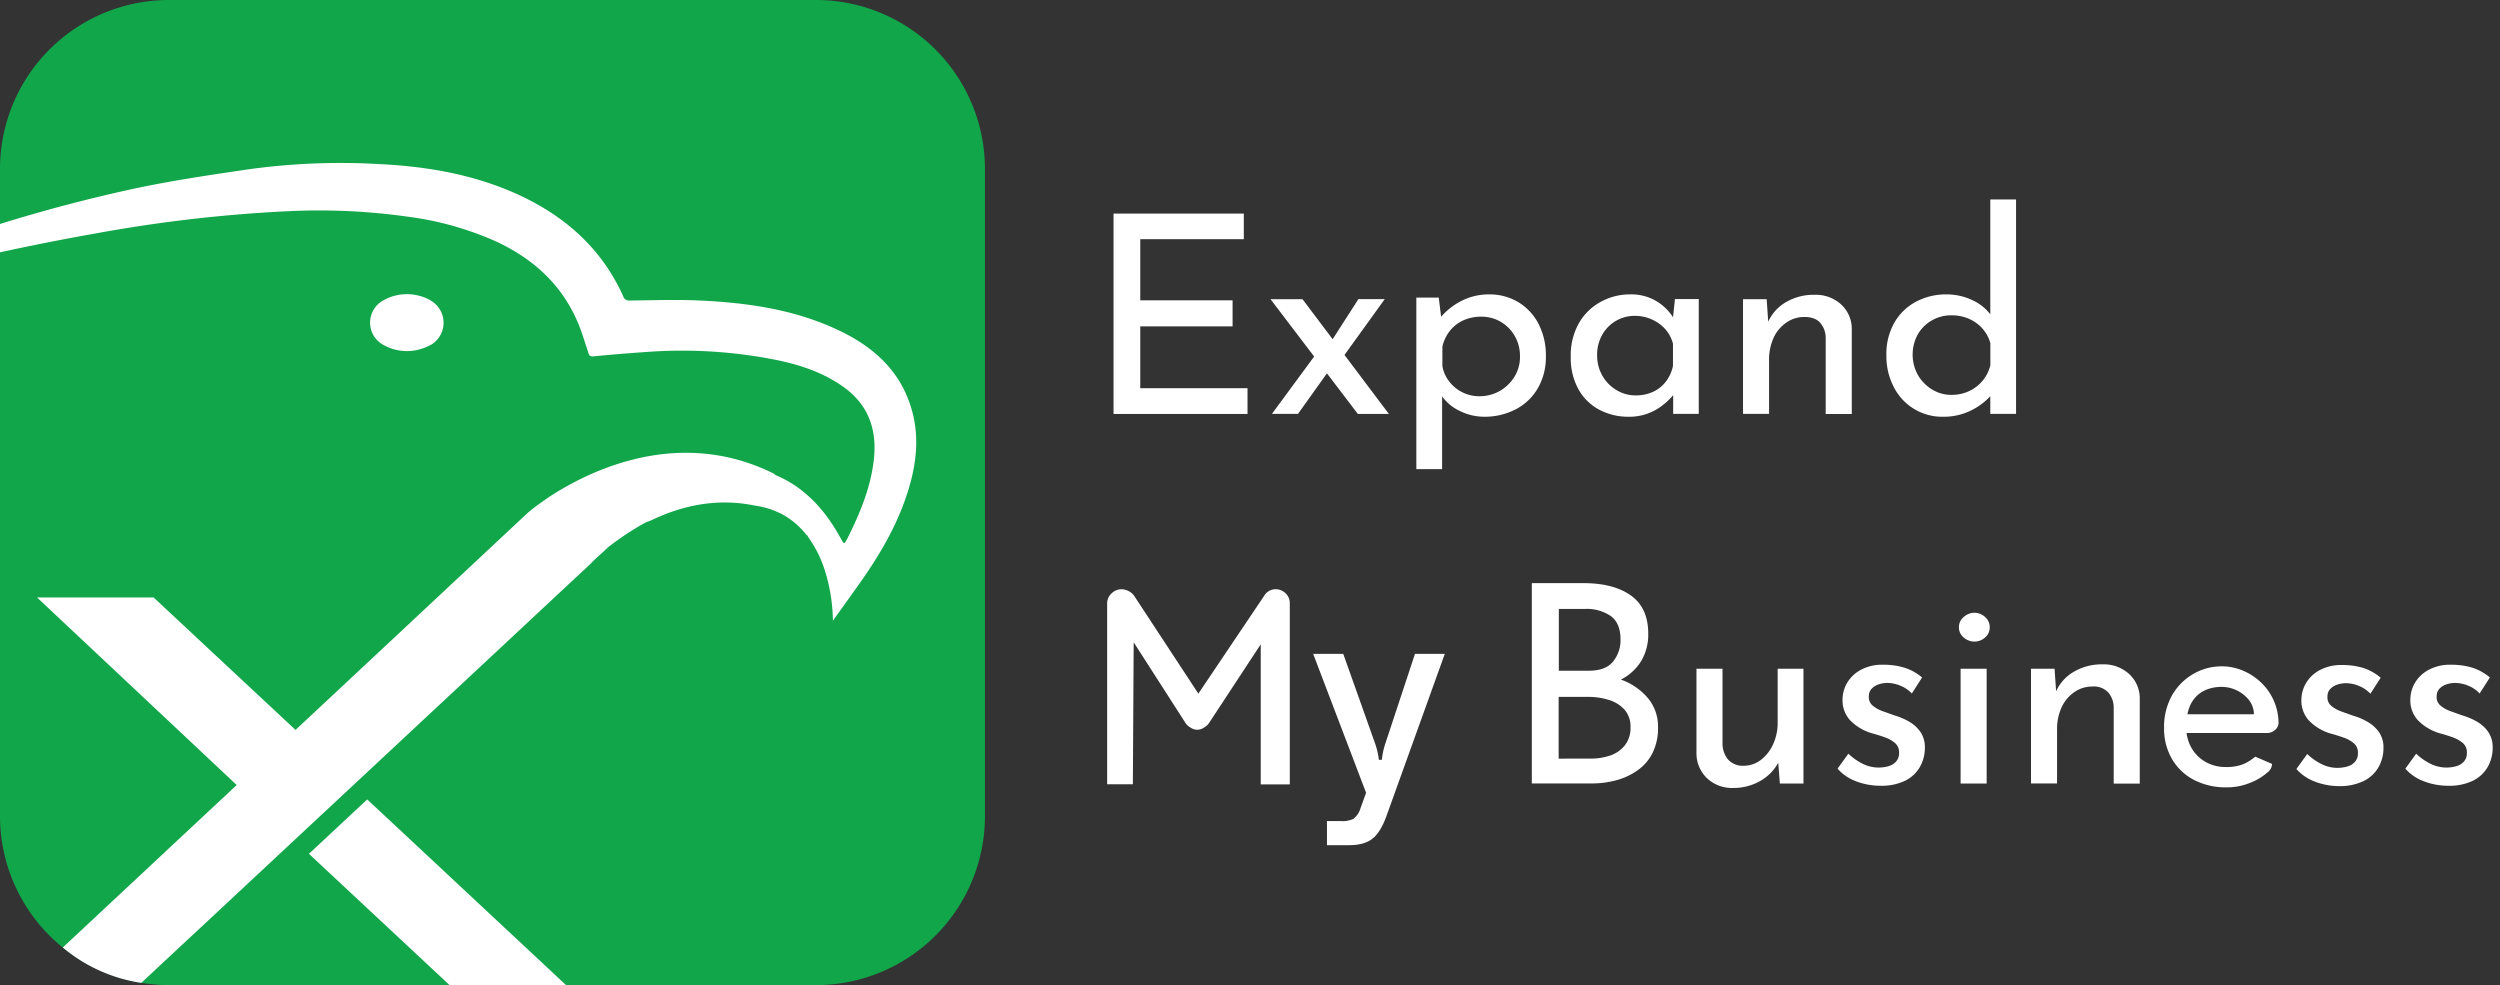 <svg xmlns="http://www.w3.org/2000/svg" viewBox="0 0 781.29 307.86"><rect x="0" y="0" width="781.29" height="307.86" fill="#333333" stroke="none"/><defs><style>.cls-1,.cls-3{fill:#fff;}.cls-2{fill:#11a64a;}.cls-3{font-size:20px;font-family:OpenSans, Open Sans;}</style></defs><g id="Layer_2" data-name="Layer 2"><g id="Layer_1-2" data-name="Layer 1"><path class="cls-1" d="M414.7,256.6h4.46a7.84,7.84,0,0,0,3.8-.7,6.53,6.53,0,0,0,2.24-3.37l1.72-4.78-16.53-43.4h9.4l9.95,28a24.39,24.39,0,0,1,1.18,5.09h.94a22.63,22.63,0,0,1,1.09-5.09l9.25-28h9.32l-18.18,50.53c-1.25,3.5-2.74,5.91-4.46,7.25s-4.15,2-7.29,2H414.7Z"/><path class="cls-1" d="M348,66.75h40.71v8H356.35V93.86H385.2V102H356.35v19.32h33.52v8.05H348Z"/><path class="cls-1" d="M434.05,129.37h-9.7L397.06,93.51h10ZM415.17,116l-9.53,13.34H397.5l13.77-18.71Zm.78-9.18,8.57-13.34h8.23l-13.86,19.23Z"/><path class="cls-1" d="M463.85,130.24a17.15,17.15,0,0,1-7.84-1.91,14,14,0,0,1-5.76-5.11l.43-2.51v25.9h-8.05V93h7l1.13,9.18-.87-2.59a20.62,20.62,0,0,1,6.58-5.42A18.78,18.78,0,0,1,465.41,92a17.45,17.45,0,0,1,9,2.38,17,17,0,0,1,6.37,6.76,21.36,21.36,0,0,1,2.33,10.18,19.37,19.37,0,0,1-2.51,10,17,17,0,0,1-6.88,6.58A21.06,21.06,0,0,1,463.85,130.24Zm-1.56-6.41a12.66,12.66,0,0,0,6.32-1.6,12.84,12.84,0,0,0,4.64-4.42,11.72,11.72,0,0,0,1.77-6.37,12.63,12.63,0,0,0-1.64-6.45,12.14,12.14,0,0,0-4.38-4.42,11.81,11.81,0,0,0-6.11-1.6,13.22,13.22,0,0,0-5.63,1.17,11.21,11.21,0,0,0-4.15,3.25,12.53,12.53,0,0,0-2.34,4.93v6.07a10.64,10.64,0,0,0,2.08,4.76,11.82,11.82,0,0,0,9.44,4.68Z"/><path class="cls-1" d="M509,130.24a19.24,19.24,0,0,1-9.14-2.17,16,16,0,0,1-6.54-6.36,20.19,20.19,0,0,1-2.43-10.27,20.42,20.42,0,0,1,2.51-10.39,17.46,17.46,0,0,1,6.76-6.67A18.89,18.89,0,0,1,509.41,92a15.32,15.32,0,0,1,8.53,2.29,15.59,15.59,0,0,1,5.24,5.42l-.52,1.3.78-7.54h7.45v35.86h-8V120l.95,2.08a11.32,11.32,0,0,1-1.65,2.21,21.31,21.31,0,0,1-3.07,2.72,17,17,0,0,1-4.38,2.3A16.61,16.61,0,0,1,509,130.24Zm2.16-6.67a12.85,12.85,0,0,0,5.46-1.13,10.63,10.63,0,0,0,4-3.2,12.11,12.11,0,0,0,2.21-4.85v-7a11.2,11.2,0,0,0-2.43-4.55,12.34,12.34,0,0,0-4.16-3A12.82,12.82,0,0,0,511,98.71a11.61,11.61,0,0,0-10.27,5.89,12.73,12.73,0,0,0-1.6,6.5,12.42,12.42,0,0,0,1.65,6.32,12.16,12.16,0,0,0,4.42,4.5A11.43,11.43,0,0,0,511.14,123.57Z"/><path class="cls-1" d="M552.11,93.51l.61,8.75-.26-1.39A13.37,13.37,0,0,1,558,94.51a17.08,17.08,0,0,1,9.1-2.38,11.73,11.73,0,0,1,8.27,3,10.34,10.34,0,0,1,3.34,7.76v26.5h-8.15V105.64a7.27,7.27,0,0,0-1.69-4.72q-1.59-1.86-5-1.86a9.68,9.68,0,0,0-5.58,1.73,11.55,11.55,0,0,0-4,4.76,16.36,16.36,0,0,0-1.43,7v16.8h-8.14V93.51Z"/><path class="cls-1" d="M607.29,130.24a16.9,16.9,0,0,1-15.37-9.14A20.73,20.73,0,0,1,589.53,111a19.68,19.68,0,0,1,2.52-10.22,16.94,16.94,0,0,1,6.75-6.5A20,20,0,0,1,608.33,92a18.8,18.8,0,0,1,8.1,1.82,14.58,14.58,0,0,1,6,5l-.43,2.86V62.33h8.05v67H622v-8.92l1,2.25a20.39,20.39,0,0,1-6.63,5.42A19.15,19.15,0,0,1,607.29,130.24Zm2.51-6.84a12.72,12.72,0,0,0,5.68-1.22,12.54,12.54,0,0,0,4.16-3.24,12.15,12.15,0,0,0,2.38-4.81v-6.85a11.27,11.27,0,0,0-2.47-4.59,12.27,12.27,0,0,0-4.25-3.07,13.56,13.56,0,0,0-5.5-1.08,12,12,0,0,0-6,1.56,11.7,11.7,0,0,0-4.42,4.33,13.18,13.18,0,0,0,0,12.77,12.73,12.73,0,0,0,4.42,4.51A11.31,11.31,0,0,0,609.8,123.4Z"/><path class="cls-1" d="M394,245.14V196.53l2.77.61-19.05,29a5.24,5.24,0,0,1-1.61,1.34,3.6,3.6,0,0,1-3.89,0,5.24,5.24,0,0,1-1.61-1.34l-18.36-28.59,2.08-3.46-.29,51H346V188.56a4.21,4.21,0,0,1,1.34-3.07,4.34,4.34,0,0,1,3.16-1.34,4.8,4.8,0,0,1,2.17.56,4.59,4.59,0,0,1,1.73,1.43l22,33.52-3.72-.17,22.43-33.35a4.16,4.16,0,0,1,3.55-2,4.41,4.41,0,0,1,3.08,1.25,4.18,4.18,0,0,1,1.34,3.16v56.58"/><path class="cls-1" d="M494.83,182.24q9.44,0,14.85,3.86T515.1,198a16.14,16.14,0,0,1-2.25,8.66,15.81,15.81,0,0,1-6.28,5.72,23.9,23.9,0,0,1-9.49,2.42l-1.21-4.42a32,32,0,0,1,11.35,2.25,19.44,19.44,0,0,1,8,5.81,13.82,13.82,0,0,1,2.94,8.83,17.52,17.52,0,0,1-1.69,8,14.61,14.61,0,0,1-4.68,5.45,20.53,20.53,0,0,1-6.67,3.12,29.24,29.24,0,0,1-7.75,1H478.72V182.24Zm1.73,27.37q5.2,0,7.54-2.85a10.6,10.6,0,0,0,2.34-6.93q0-5-3-7.28a13.34,13.34,0,0,0-8.14-2.25h-8.14v19.31Zm.35,27.46a18.5,18.5,0,0,0,6.41-1,9.76,9.76,0,0,0,4.55-3.25,8.66,8.66,0,0,0,1.69-5.41,8,8,0,0,0-1.95-5.72,11,11,0,0,0-5-3,21.56,21.56,0,0,0-6.24-.91h-9.27v19.31Z"/><path class="cls-1" d="M541.69,246.25a11.41,11.41,0,0,1-8.18-3,10.79,10.79,0,0,1-3.34-7.76V209h8.14v23.65a7.94,7.94,0,0,0,1.74,4.72,6.17,6.17,0,0,0,4.85,1.94,8.71,8.71,0,0,0,5.32-1.77,12.74,12.74,0,0,0,3.86-4.85,16,16,0,0,0,1.47-7V209h8.06v35.86h-7.37l-.69-8.84.52,1.65a14.15,14.15,0,0,1-3.2,4.37,15.28,15.28,0,0,1-5,3.08A16.92,16.92,0,0,1,541.69,246.25Z"/><path class="cls-1" d="M587.6,245.56a21.15,21.15,0,0,1-7.41-1.34,14.37,14.37,0,0,1-5.93-4l3.38-4.68a18.11,18.11,0,0,0,4.68,3.25,11,11,0,0,0,4.67,1.08,11.28,11.28,0,0,0,3.21-.43,5,5,0,0,0,2.38-1.47,3.91,3.91,0,0,0,.91-2.69,3.83,3.83,0,0,0-1.26-3.07,10.16,10.16,0,0,0-3.16-1.78c-1.27-.46-2.65-.89-4.16-1.3a15.45,15.45,0,0,1-6.75-4.07,9.11,9.11,0,0,1-2.34-6.32,10.49,10.49,0,0,1,1.43-5.33,11,11,0,0,1,4.29-4.07,13.93,13.93,0,0,1,6.93-1.6,22.51,22.51,0,0,1,6.67.91,16,16,0,0,1,5.54,3.07l-3.2,5a10,10,0,0,0-3.69-2.47,10.72,10.72,0,0,0-3.85-.82,8.52,8.52,0,0,0-2.9.47,5.19,5.19,0,0,0-2.17,1.39,3.27,3.27,0,0,0-.82,2.29,3.41,3.41,0,0,0,1.17,2.91,10,10,0,0,0,3.16,1.77c1.27.46,2.57.93,3.9,1.39a19.54,19.54,0,0,1,4.68,2.07,10.88,10.88,0,0,1,3.33,3.21,8.46,8.46,0,0,1,1.26,4.76,12,12,0,0,1-1.52,5.94,10.77,10.77,0,0,1-4.59,4.33A16.87,16.87,0,0,1,587.6,245.56Z"/><path class="cls-1" d="M612.2,196a4,4,0,0,1,1.52-3.2,5,5,0,0,1,3.33-1.3,4.83,4.83,0,0,1,3.29,1.3,4.12,4.12,0,0,1,1.48,3.2,4.07,4.07,0,0,1-1.48,3.25,4.93,4.93,0,0,1-3.29,1.26,5.09,5.09,0,0,1-3.33-1.26A4,4,0,0,1,612.2,196Zm.52,13h8.14v35.86h-8.14Z"/><path class="cls-1" d="M642.08,209l.61,8.75-.26-1.39A13.35,13.35,0,0,1,648,210a17.2,17.2,0,0,1,9.1-2.38,11.74,11.74,0,0,1,8.27,3,10.32,10.32,0,0,1,3.34,7.75v26.51h-8.14V221.13a7.43,7.43,0,0,0-1.69-4.72,6.23,6.23,0,0,0-5-1.86,9.77,9.77,0,0,0-5.59,1.73,11.64,11.64,0,0,0-4,4.77,16.33,16.33,0,0,0-1.43,7v16.8h-8.14V209Z"/><path class="cls-1" d="M731,245.67a20.94,20.94,0,0,1-7.41-1.35,14.35,14.35,0,0,1-5.93-4l3.38-4.68a18.61,18.61,0,0,0,4.68,3.25,11.12,11.12,0,0,0,7.88.64,4.83,4.83,0,0,0,2.38-1.47,3.89,3.89,0,0,0,.91-2.68,3.84,3.84,0,0,0-1.26-3.08,10,10,0,0,0-3.16-1.77c-1.27-.46-2.65-.9-4.16-1.3a15.45,15.45,0,0,1-6.75-4.07,9.13,9.13,0,0,1-2.34-6.33,10.46,10.46,0,0,1,1.43-5.32,11,11,0,0,1,4.29-4.08,14,14,0,0,1,6.93-1.6,22.84,22.84,0,0,1,6.67.91A16,16,0,0,1,744,211.8l-3.21,5a9.92,9.92,0,0,0-3.68-2.47,10.72,10.72,0,0,0-3.85-.82,8.77,8.77,0,0,0-2.9.47,5.28,5.28,0,0,0-2.17,1.39,3.29,3.29,0,0,0-.82,2.3,3.39,3.39,0,0,0,1.17,2.9,10,10,0,0,0,3.16,1.77c1.27.47,2.57.93,3.9,1.39a18.93,18.93,0,0,1,4.67,2.08,10.89,10.89,0,0,1,3.34,3.2,8.47,8.47,0,0,1,1.26,4.77,12,12,0,0,1-1.52,5.93,10.71,10.71,0,0,1-4.59,4.33A16.9,16.9,0,0,1,731,245.67Z"/><path class="cls-1" d="M765.05,245.56a21.06,21.06,0,0,1-7.4-1.34,14.34,14.34,0,0,1-5.94-4l3.38-4.68a18.11,18.11,0,0,0,4.68,3.25,11.09,11.09,0,0,0,4.68,1.08,11.26,11.26,0,0,0,3.2-.43,4.93,4.93,0,0,0,2.38-1.47,3.91,3.91,0,0,0,.91-2.69,3.86,3.86,0,0,0-1.25-3.07,10.28,10.28,0,0,0-3.16-1.78c-1.27-.46-2.66-.89-4.16-1.3a15.43,15.43,0,0,1-6.76-4.07,9.11,9.11,0,0,1-2.34-6.32,10.49,10.49,0,0,1,1.43-5.33,11.11,11.11,0,0,1,4.29-4.07,14,14,0,0,1,6.93-1.6,22.46,22.46,0,0,1,6.67.91,16,16,0,0,1,5.54,3.07l-3.2,5a10,10,0,0,0-3.68-2.47,10.76,10.76,0,0,0-3.86-.82,8.56,8.56,0,0,0-2.9.47,5.19,5.19,0,0,0-2.17,1.39,3.31,3.31,0,0,0-.82,2.29,3.41,3.41,0,0,0,1.17,2.91,10.06,10.06,0,0,0,3.16,1.77c1.27.46,2.57.93,3.9,1.39a19.54,19.54,0,0,1,4.68,2.07,10.66,10.66,0,0,1,3.33,3.21,8.46,8.46,0,0,1,1.26,4.76,12,12,0,0,1-1.52,5.94,10.77,10.77,0,0,1-4.59,4.33A16.87,16.87,0,0,1,765.05,245.56Z"/><path class="cls-2" d="M255,307.86H52.81A52.82,52.82,0,0,1,0,255.05V52.81A52.81,52.81,0,0,1,52.81,0H255a52.81,52.81,0,0,1,52.81,52.81V255.05A52.81,52.81,0,0,1,255,307.86Z"/><path class="cls-1" d="M92.1,262.34v.05l0,0S92.1,262.37,92.1,262.34Z"/><path class="cls-1" d="M96.55,266.83l43.91,41h36.4l-62.1-58Z"/><path class="cls-1" d="M284.13,152.24c-3,10.35-8.25,19.62-14.34,28.44-2.9,4.15-5.9,8.26-9.1,12.76-.13.18-.26.38-.4.55a54,54,0,0,0-2.66-16.16v0a36.14,36.14,0,0,0-4.95-9.82c-.1-.21-.22-.41-.35-.63l-.29-.2a24.63,24.63,0,0,0-7.75-6.55h0c-.25-.13-.49-.23-.75-.37,0,0,0,0-.05,0a25.2,25.2,0,0,0-7.59-2.25c-12.45-2.6-23.68.38-32.43,4.63-.72.25-1.28.47-1.72.65a89,89,0,0,0-11.63,7.67l-1.87,1.75c-2,1.72-3.21,3-3.48,3.25a.2.2,0,0,1,0,.05l-9.56,8.9q-41.53,38.77-83.05,77.48s0,0,0,0c-9.35,8.74-30.35,28.32-48,44.77a49.4,49.4,0,0,1-24.52-11.05c.24-.23.47-.45.72-.67l.3-.3,53.31-49.81Q42.74,216,11.57,186.71H48l44.35,41.4q35-32.69,70-65.43l.14-.14,2.6-2.41s1.35-1.17,3.78-2.92c.63-.42,1.3-.92,2-1.4l.38-.27c11.05-7.31,35.57-20,62.65-10.83a62.14,62.14,0,0,1,8.45,3.57h-.43a32.07,32.07,0,0,1,3.75,1.79,7.11,7.11,0,0,1,1.06.6.39.39,0,0,1,.14.08c.06.05.13.08.2.13a20.67,20.67,0,0,1,2.36,1.54,40.46,40.46,0,0,1,7.6,7.23l.09.1a57.11,57.11,0,0,1,5.5,8.27c.26.46.53.95.81,1.41.05.09.19.14.5.34a15.63,15.63,0,0,0,.95-1.6c3.85-7.74,7.17-15.64,8.19-24.34,1.11-9.48-1.62-17.36-9.6-23-6.15-4.36-13.17-6.73-20.45-8.25a150.31,150.31,0,0,0-40.77-2.6c-5.65.39-11.27.85-16.9,1.39-1.17.11-1.3-.54-1.53-1.29-1.05-3.08-1.94-6.21-3.2-9.2-5.15-12.18-14.3-20.3-26.17-25.68a98.64,98.64,0,0,0-26.85-7.46A198,198,0,0,0,90.15,66a452.76,452.76,0,0,0-60,6.91Q15,75.58,0,78.86V70Q20.6,63.58,41.73,59c11.67-2.51,23.53-4.26,35.33-6a208.9,208.9,0,0,1,41.29-1.73c15.1.73,29.9,3.25,43.76,9.63,14.62,6.74,26,16.87,32.68,31.75a1.87,1.87,0,0,0,2,1.27c7.35-.07,14.71-.34,22,0,15.58.73,30.92,3,45.05,10.16,9.23,4.72,16.62,11.35,20.25,21.39C287.38,134.36,286.76,143.36,284.13,152.24Z"/><path class="cls-1" d="M134.62,93.94a8,8,0,0,1,0,13.86l-.07,0a15.28,15.28,0,0,1-7.34,1.92,15,15,0,0,1-7.34-1.9l-.3-.17a7.91,7.91,0,0,1,0-13.65l.3-.17a15,15,0,0,1,7.34-1.9,15.28,15.28,0,0,1,7.34,1.92Z"/><path class="cls-1" d="M710.06,238.74a3.51,3.51,0,0,1-1.58,2.76,17.49,17.49,0,0,1-5.38,3.18,19,19,0,0,1-7.17,1.38,21.63,21.63,0,0,1-10.39-2.38,17.14,17.14,0,0,1-6.81-6.56,18.74,18.74,0,0,1-2.42-9.56,20.07,20.07,0,0,1,2.56-10.38,17.94,17.94,0,0,1,6.67-6.62,17.58,17.58,0,0,1,8.73-2.32,17,17,0,0,1,6.71,1.35,18.75,18.75,0,0,1,5.66,3.73,17.6,17.6,0,0,1,5.44,12.59,3,3,0,0,1-1.15,2.27,3.82,3.82,0,0,1-2.52.9H680.35l-1.73-5.86h27.12l-1.37,1.24v-1.73a7.38,7.38,0,0,0-1.73-4.2,11.05,11.05,0,0,0-8.37-3.87,13.11,13.11,0,0,0-4.15.66,9.56,9.56,0,0,0-3.53,2.1,10,10,0,0,0-2.45,3.83,16.8,16.8,0,0,0-.9,5.9,12.79,12.79,0,0,0,1.66,6.62,11.56,11.56,0,0,0,4.47,4.39,12.65,12.65,0,0,0,6.2,1.55,15.06,15.06,0,0,0,4.36-.52,11.54,11.54,0,0,0,2.89-1.28,23.72,23.72,0,0,0,2-1.44"/></g></g></svg>